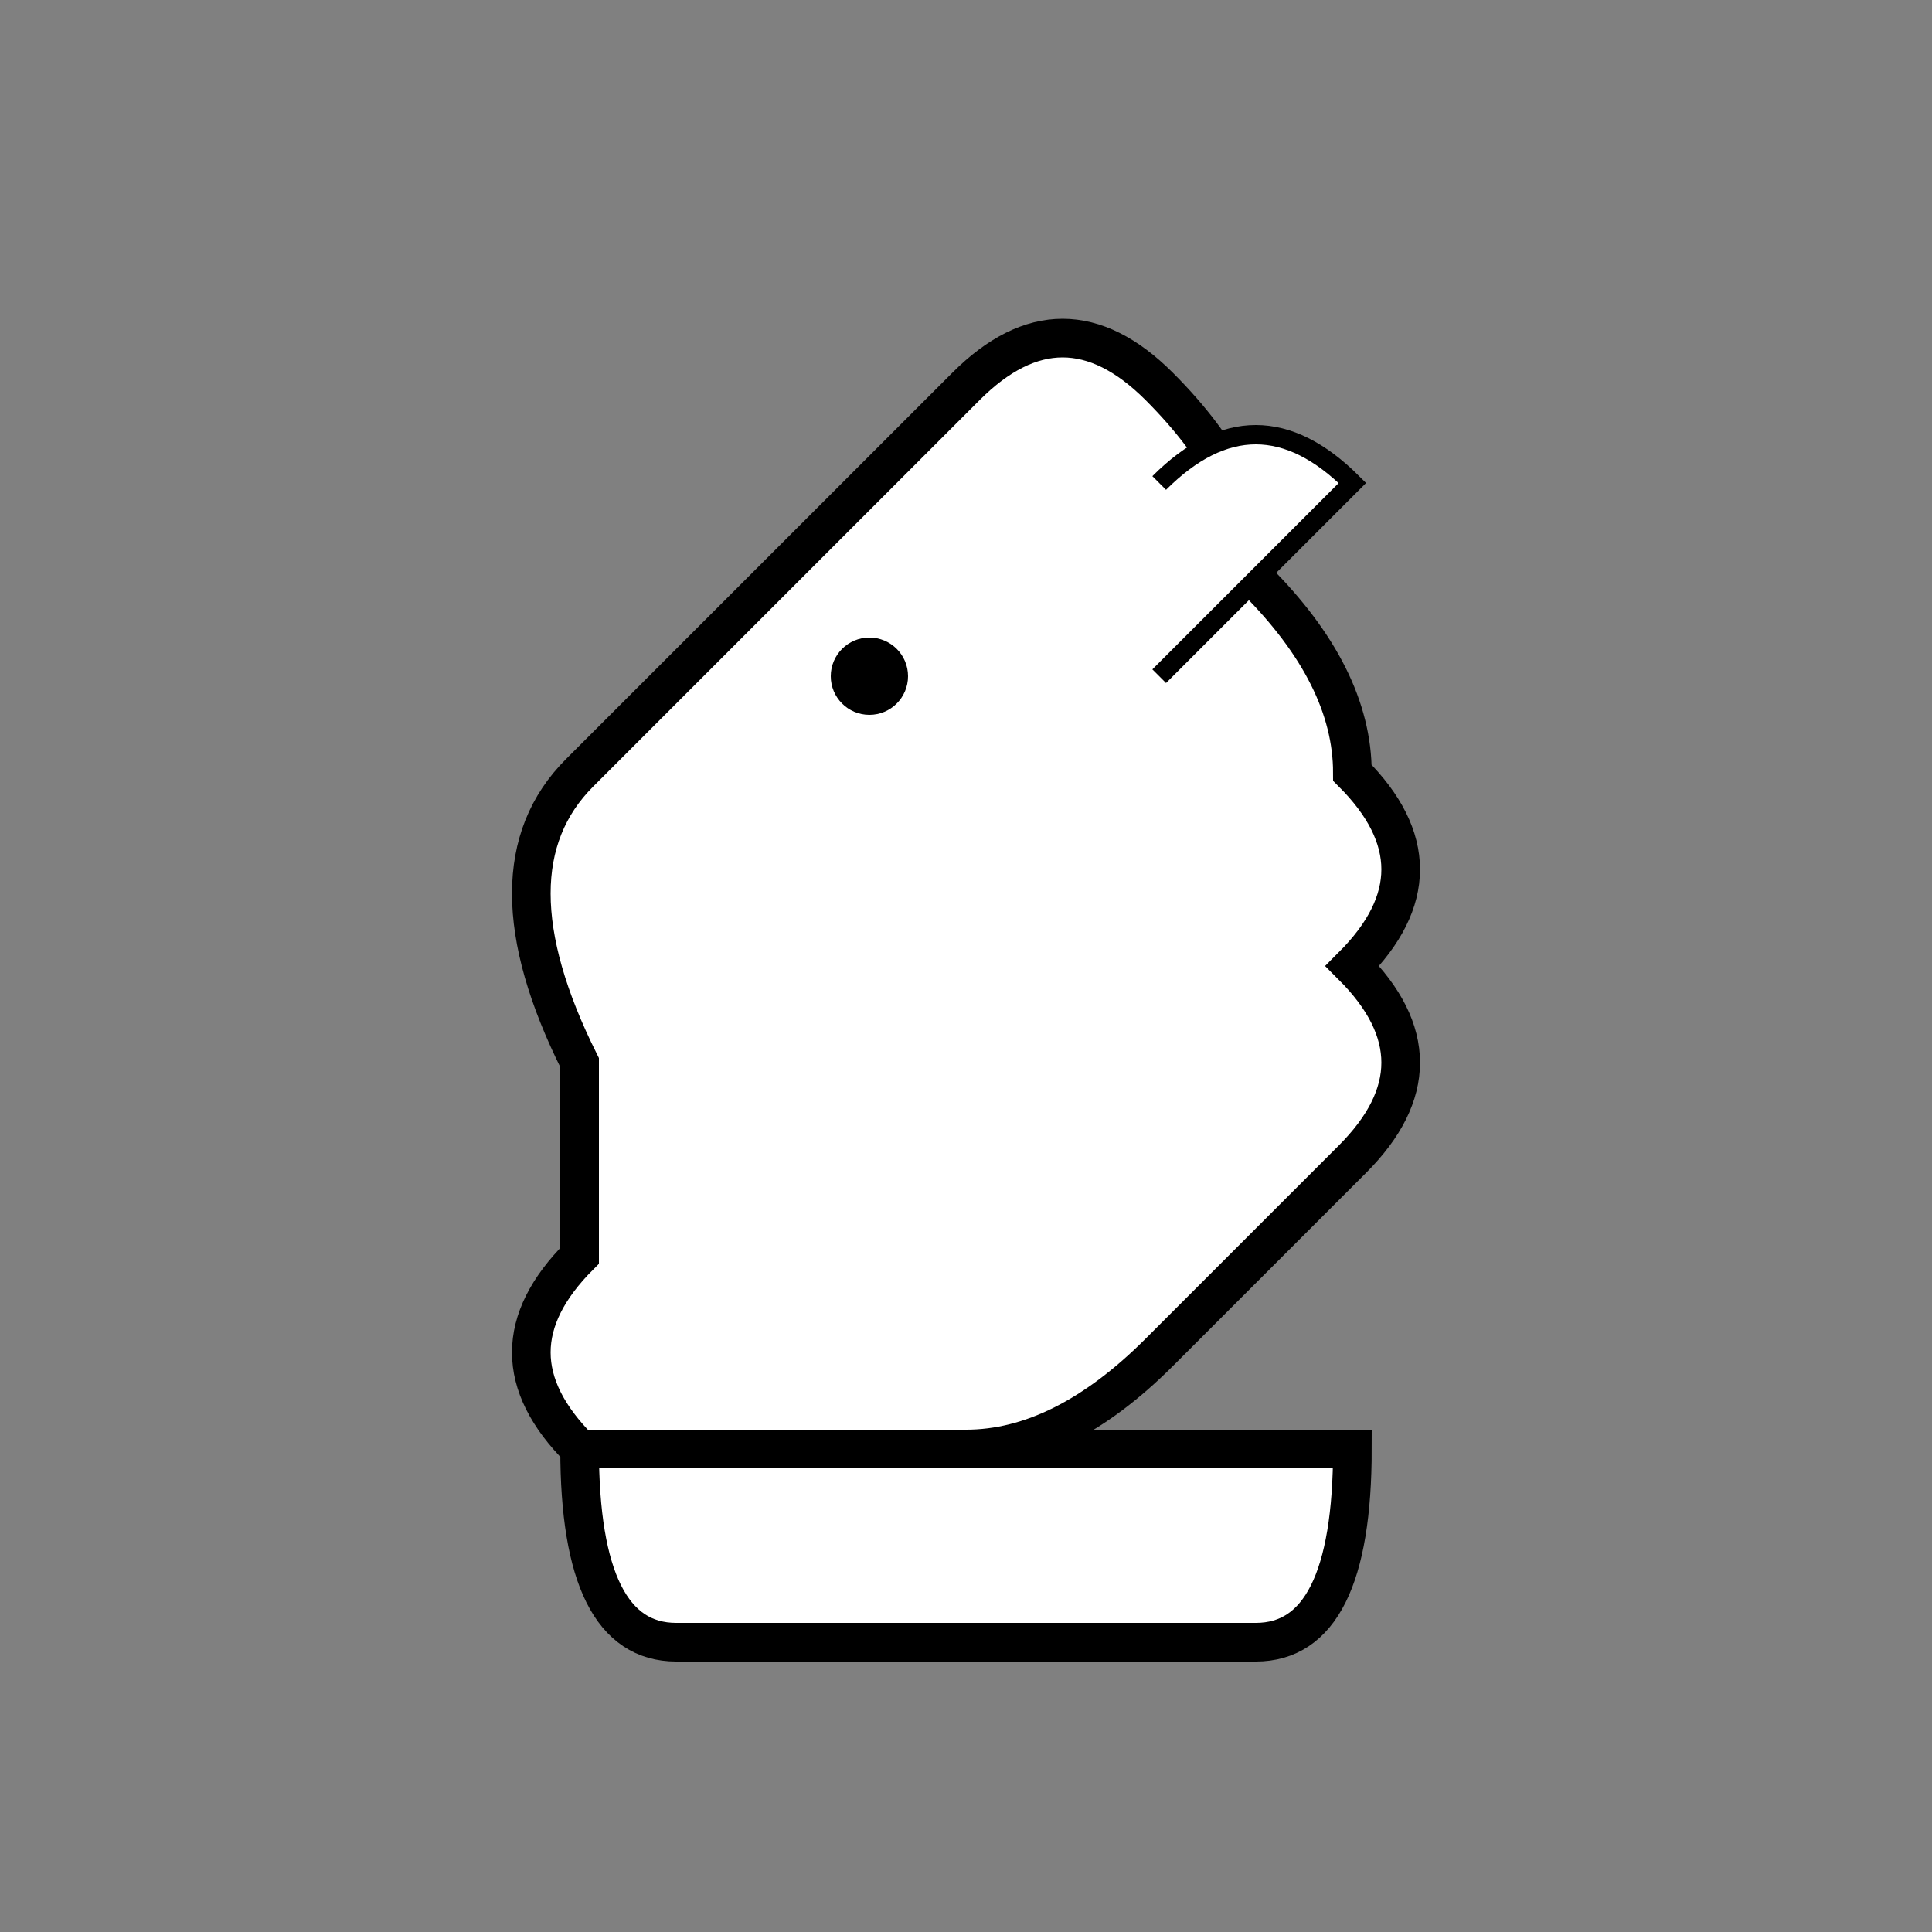 <svg xmlns="http://www.w3.org/2000/svg" viewBox="0 0 100 100">
  <rect x="0" y="0" width="100" height="100" fill="#808080" stroke="none"/>
  <path d="M30 75 Q25 70 30 65 L30 55 Q25 45 30 40 Q35 35 40 30 Q45 25 50 20 Q55 15 60 20 Q65 25 65 30 Q70 35 70 40 Q75 45 70 50 Q75 55 70 60 Q65 65 60 70 Q55 75 50 75 Z M30 75 L70 75 Q70 85 65 85 L35 85 Q30 85 30 75 Z" 
        fill="white" 
        stroke="black" 
        stroke-width="2"/>
  <circle cx="45" cy="35" r="2" fill="black"/>
  <path d="M60 25 Q65 20 70 25 Q65 30 60 35" fill="white" stroke="black" stroke-width="1"/>
</svg>